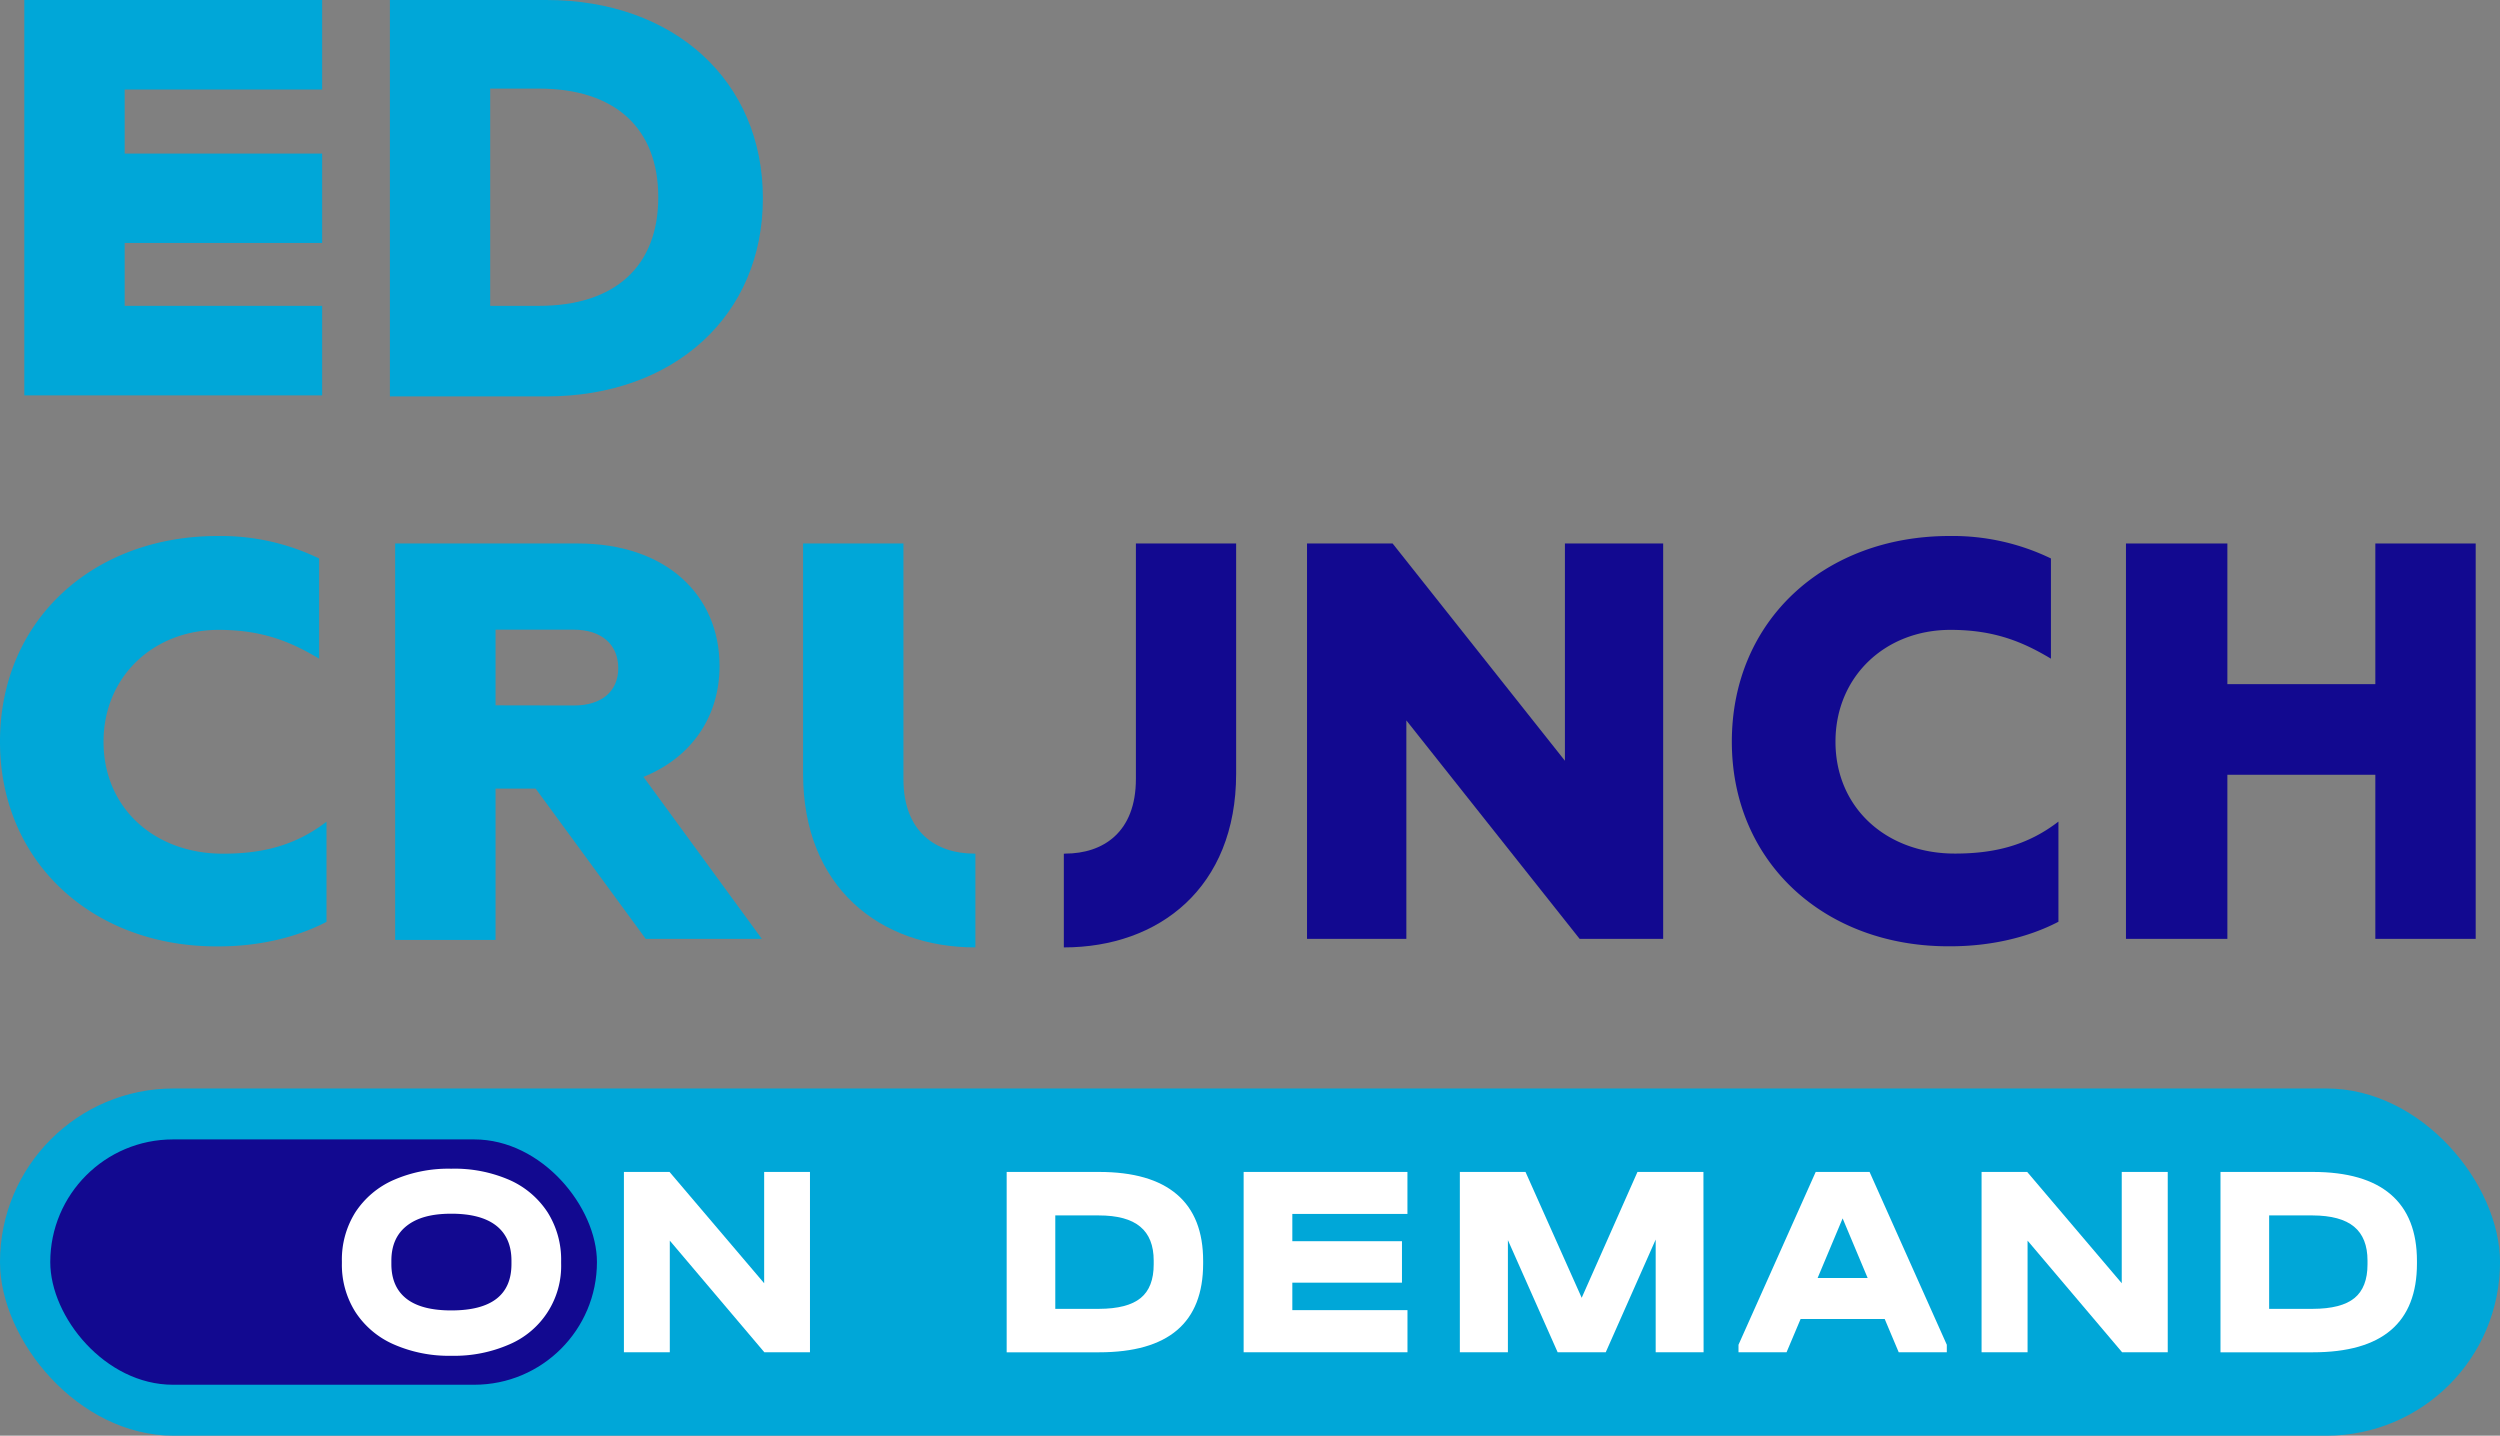 <svg xmlns="http://www.w3.org/2000/svg" viewBox="0 0 667.4 383.27"><rect x="0" y="0" width="667.4" height="383.27" fill="#808080" stroke="none"/><g id="Layer_2"><g id="Layer_1-2"><path fill="#00a7d8" d="M0,198c0-32.44,24.82-54.91,58.11-54.91a60.22,60.22,0,0,1,27.08,6v26.75c-7.62-4.56-15.23-7.69-26.8-7.69-17.49,0-30.75,12.52-30.75,29.88,0,17.63,13.54,29.87,31.88,29.87,10.15,0,19.18-2,27.64-8.54v26.74c-8.18,4.27-18.33,6.55-28.77,6.55C25.11,252.91,0,230.44,0,198Z"/><path fill="#00a7d8" d="M105.21,145.09h49.08c23.42,0,37.8,13.66,37.8,32.72,0,13.65-7.61,24.47-20.31,29.59l31.6,43.24h-31L143,210.53H132.29v40.39h-26.8V145.09Zm48,43.25c7.33,0,11.84-3.7,11.84-10s-4.51-10.24-11.84-10.24H132.29v20.2Z"/><path fill="#120990" d="M348.92,145.09h22.85l46,58v-58H444V250.64H421.7l-46.26-58.32v58.32H348.92Z"/><path fill="#120990" d="M462.33,198c0-32.44,24.83-54.91,58.11-54.91a60.22,60.22,0,0,1,27.08,6v26.75c-7.62-4.56-15.23-7.69-26.79-7.69C503.24,168.13,490,180.65,490,198c0,17.63,13.54,29.87,31.87,29.87,10.16,0,19.18-2,27.65-8.54v26.74c-8.18,4.27-18.34,6.55-28.77,6.55C487.44,252.91,462.33,230.44,462.33,198Z"/><path fill="#120990" d="M567.55,145.09h27.07v37.55h39.5V145.09h26.79V250.64H634.12V206.83h-39.5v43.81H567.55Z"/><path fill="#00a7d8" d="M260.08,227.88c-10.15,0-18.9-5.69-18.9-19.91V145.09H214.39v61.45c0,30.44,20.59,46.38,46,46.38v-25Z"/><path fill="#120990" d="M284.34,227.88c10.15,0,18.9-5.69,18.9-19.91V145.09H330v61.45c0,30.44-20.6,46.38-46,46.38v-25Z"/><path fill="#00a7d8" d="M104.09,0h41.74C180,0,203.66,21.62,203.66,52.92S180,105.83,145.83,105.83H104.09Zm39.77,81.65c20.31,0,31.87-10.53,31.87-29s-11.56-29-31.87-29h-13v58Z"/><path fill="#00a7d8" d="M6.49,0V105.55H86V81.65H33.28V64.86H86V41H33.28V23.9H86V0Z"/><rect fill="#00a7d8" y="290.58" width="667.4" height="92.69" rx="46.34"/><rect fill="#120990" x="13.42" y="304.18" width="145.94" height="65.49" rx="32.75"/><path fill="#fff" d="M105.1,358.89a23.33,23.33,0,0,1-10.23-8.65,23.58,23.58,0,0,1-3.6-13v-.52a23.7,23.7,0,0,1,3.6-13.09A23.42,23.42,0,0,1,105.1,315a36.54,36.54,0,0,1,15.37-3A36.64,36.64,0,0,1,136,315a23.45,23.45,0,0,1,10.2,8.66,23.7,23.7,0,0,1,3.6,13.09v.52A22.75,22.75,0,0,1,136,358.89a36.64,36.64,0,0,1-15.48,3.05A36.54,36.54,0,0,1,105.1,358.89Zm31.44-21.45v-.89q0-6.15-4.07-9.35c-2.72-2.13-6.71-3.19-12-3.19s-9.14,1.08-11.88,3.23-4.11,5.26-4.11,9.31v.89q0,6.09,4,9.24t12,3.15Q136.54,349.83,136.54,337.44Z"/><path fill="#fff" d="M216.23,312.86V361H204.05L178.81,331.2V361H166.56V312.86h12.18L204,342.57V312.86Z"/><path fill="#fff" d="M293.39,312.86q13.78,0,20.8,6t7,17.79v.66q0,23.7-27.8,23.7H268.74V312.86Zm11.11,33.67q3.5-2.85,3.49-9v-1q0-6.09-3.6-9.06c-2.39-2-6.09-3-11.07-3h-11.6v24.94h11.67Q301,349.39,304.5,346.53Z"/><path fill="#fff" d="M375.73,312.86v11.22H345v7.27h29.27v11.07H345v7.34h30.74V361H332V312.86Z"/><path fill="#fff" d="M454.79,361H442V330.91L428.67,361H415.83l-13.28-29.94V361H389.72V312.86h17.53l15,33.6,14.89-33.6h17.61Z"/><path fill="#fff" d="M519.72,359v2H506.88l-3.74-8.88H480.69L476.94,361H464.11v-2l20.61-46.14H499.1Zm-21.13-17.82-6.68-15.92-6.68,15.92Z"/><path fill="#fff" d="M578.7,312.86V361H566.52L541.28,331.2V361H529V312.86h12.18l25.24,29.71V312.86Z"/><path fill="#fff" d="M617.43,312.86q13.8,0,20.8,6t7,17.79v.66q0,23.7-27.81,23.7H592.78V312.86Zm11.12,33.67q3.48-2.85,3.48-9v-1q0-6.09-3.59-9.06t-11.08-3H605.77v24.94h11.66Q625.07,349.39,628.55,346.53Z"/></g></g></svg>
